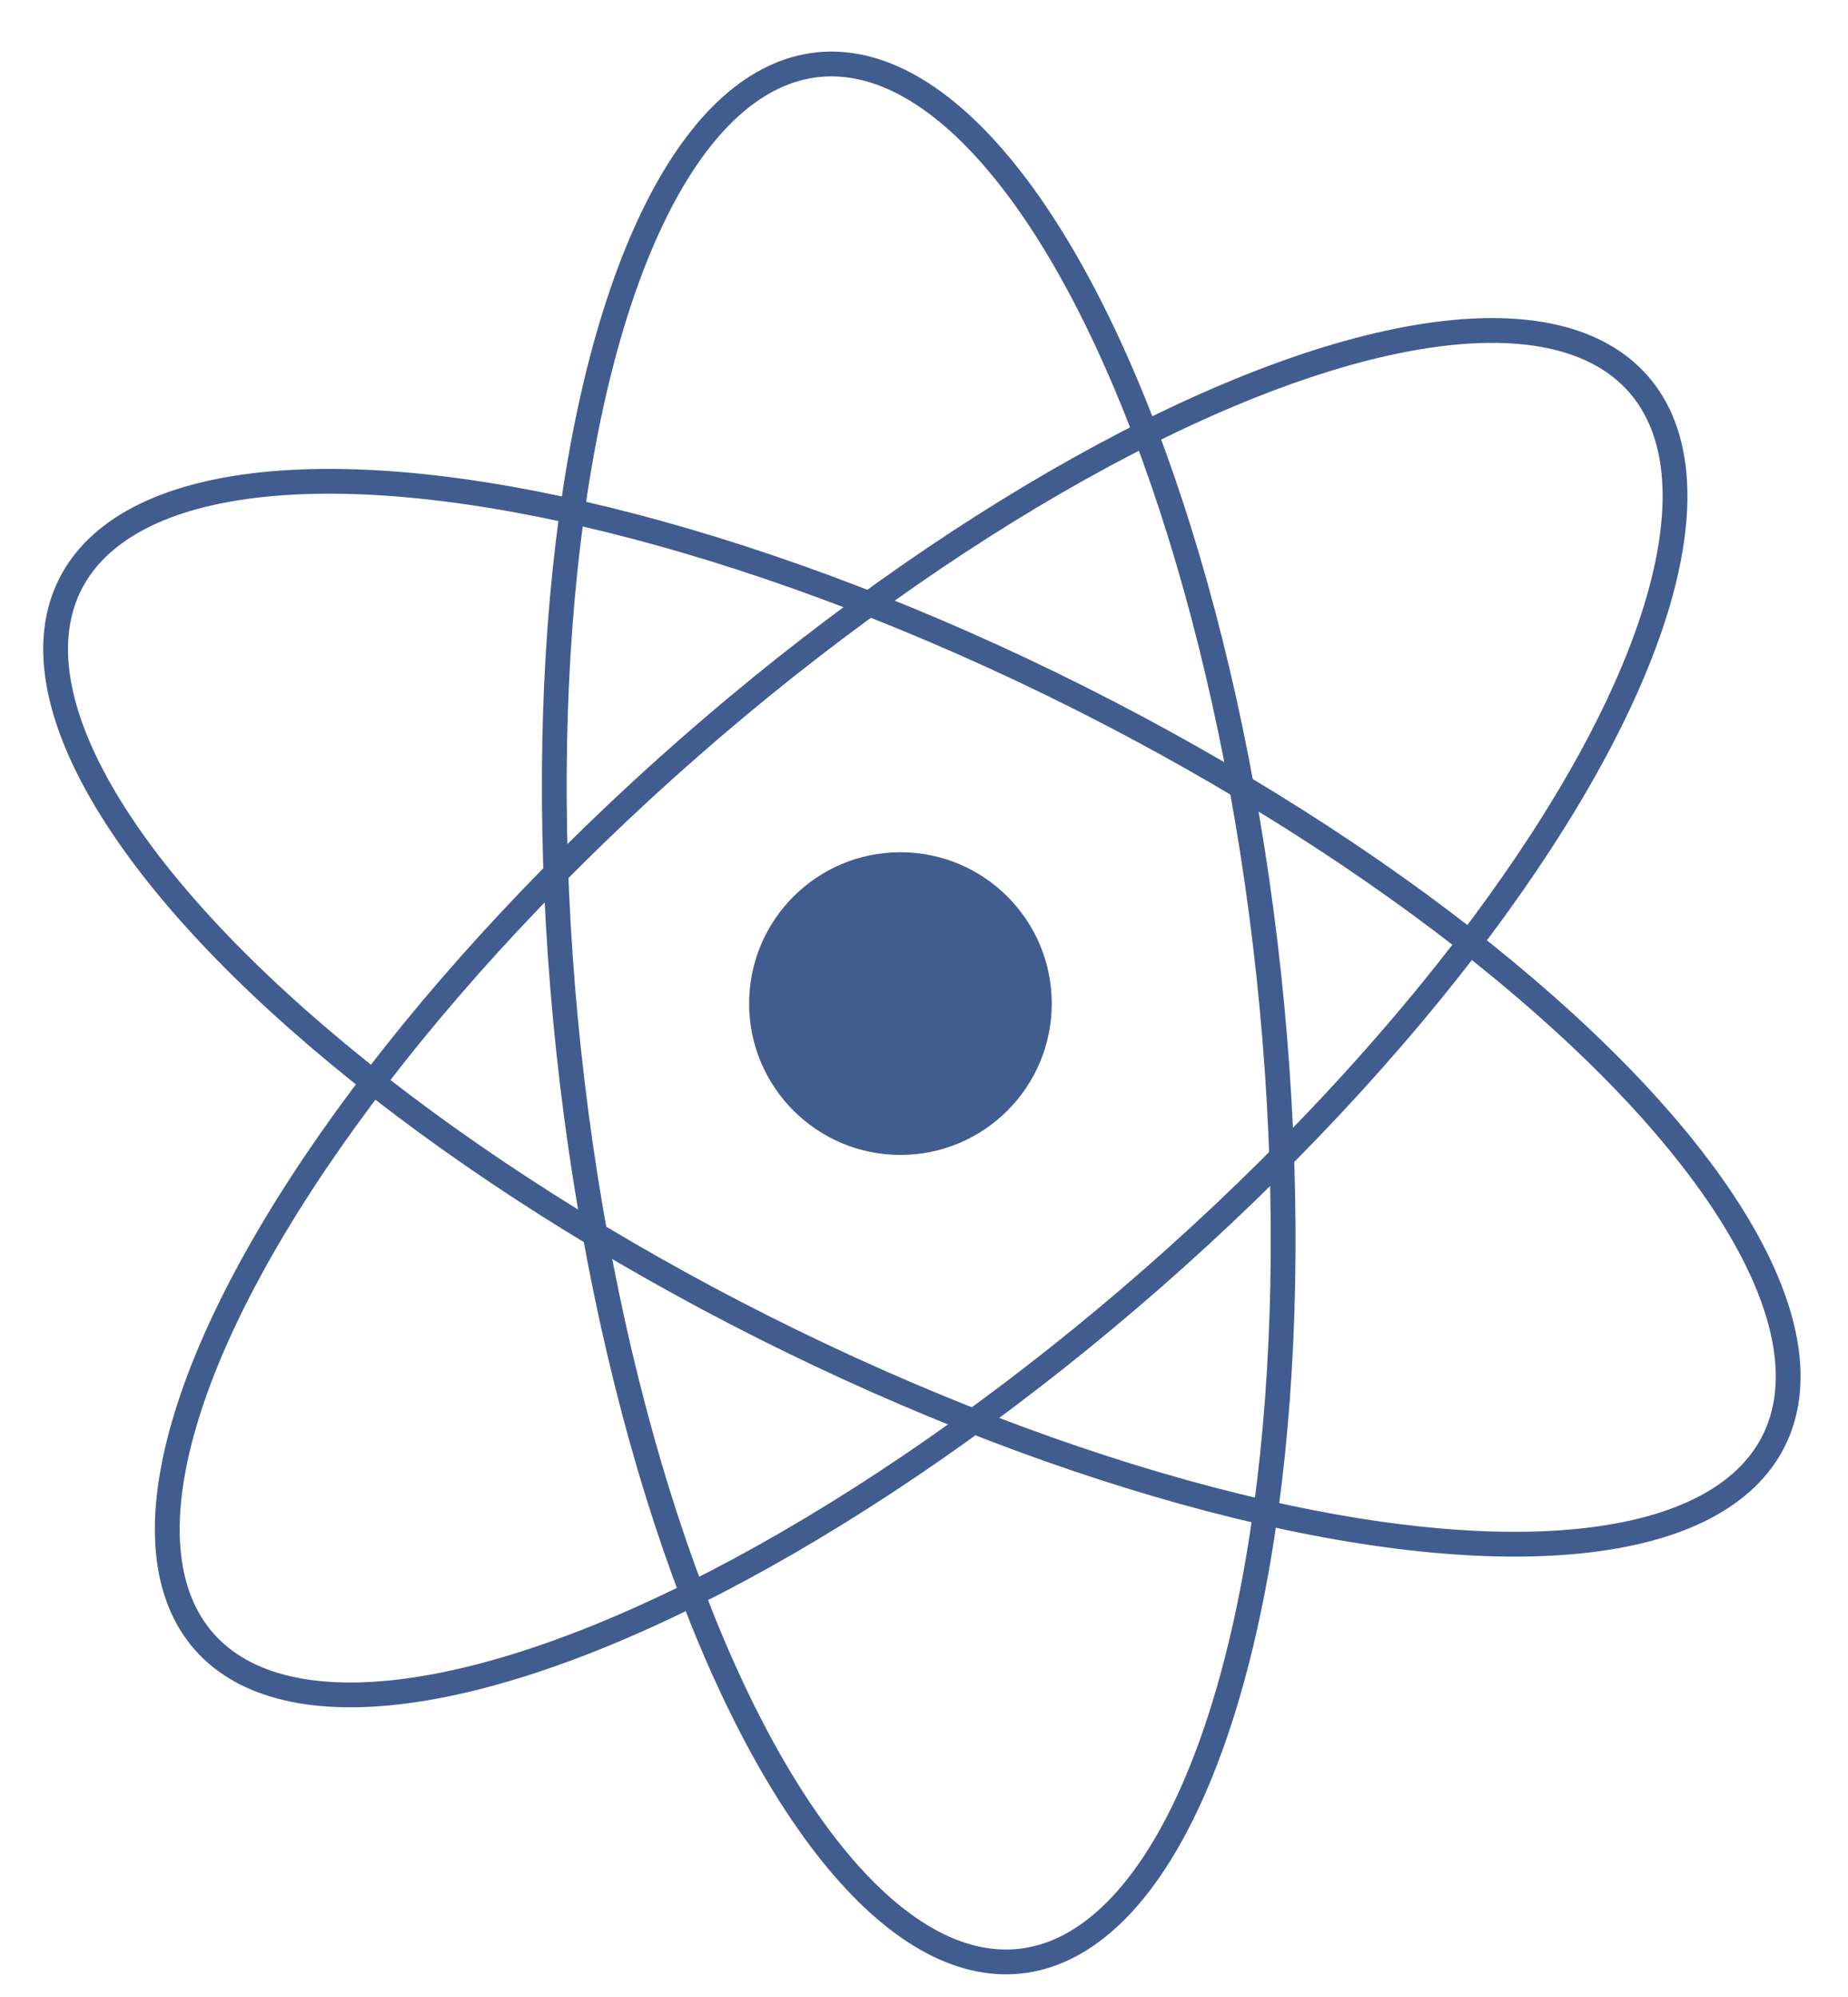 <?xml version="1.0" encoding="utf-8"?>
<!-- Generator: Adobe Illustrator 19.1.0, SVG Export Plug-In . SVG Version: 6.00 Build 0)  -->
<svg version="1.1" id="Layer_1" xmlns="http://www.w3.org/2000/svg" xmlns:xlink="http://www.w3.org/1999/xlink" x="0px" y="0px"
	 viewBox="-231 316 149 161" style="enable-background:new -231 316 149 161;" xml:space="preserve">
<style type="text/css">
	.st0{fill:none;stroke:#415D90;stroke-width:2;stroke-miterlimit:10;}
	.st1{fill:#415D90;}
</style>
<title>Page 1</title>
<g>
	
		<ellipse transform="matrix(0.659 0.752 -0.752 0.659 245.522 253.595)" class="st0" cx="-156.8" cy="397.5" rx="28.4" ry="76.9"/>
	
		<ellipse transform="matrix(-0.449 0.893 -0.893 -0.449 127.894 716.139)" class="st0" cx="-156.8" cy="397.5" rx="28.4" ry="76.9"/>
	
		<ellipse transform="matrix(-0.994 0.106 -0.106 -0.994 -270.65 809.391)" class="st0" cx="-156.8" cy="397.5" rx="28.4" ry="76.9"/>
	<circle class="st1" cx="-158.4" cy="396.9" r="12.2"/>
</g>
</svg>
